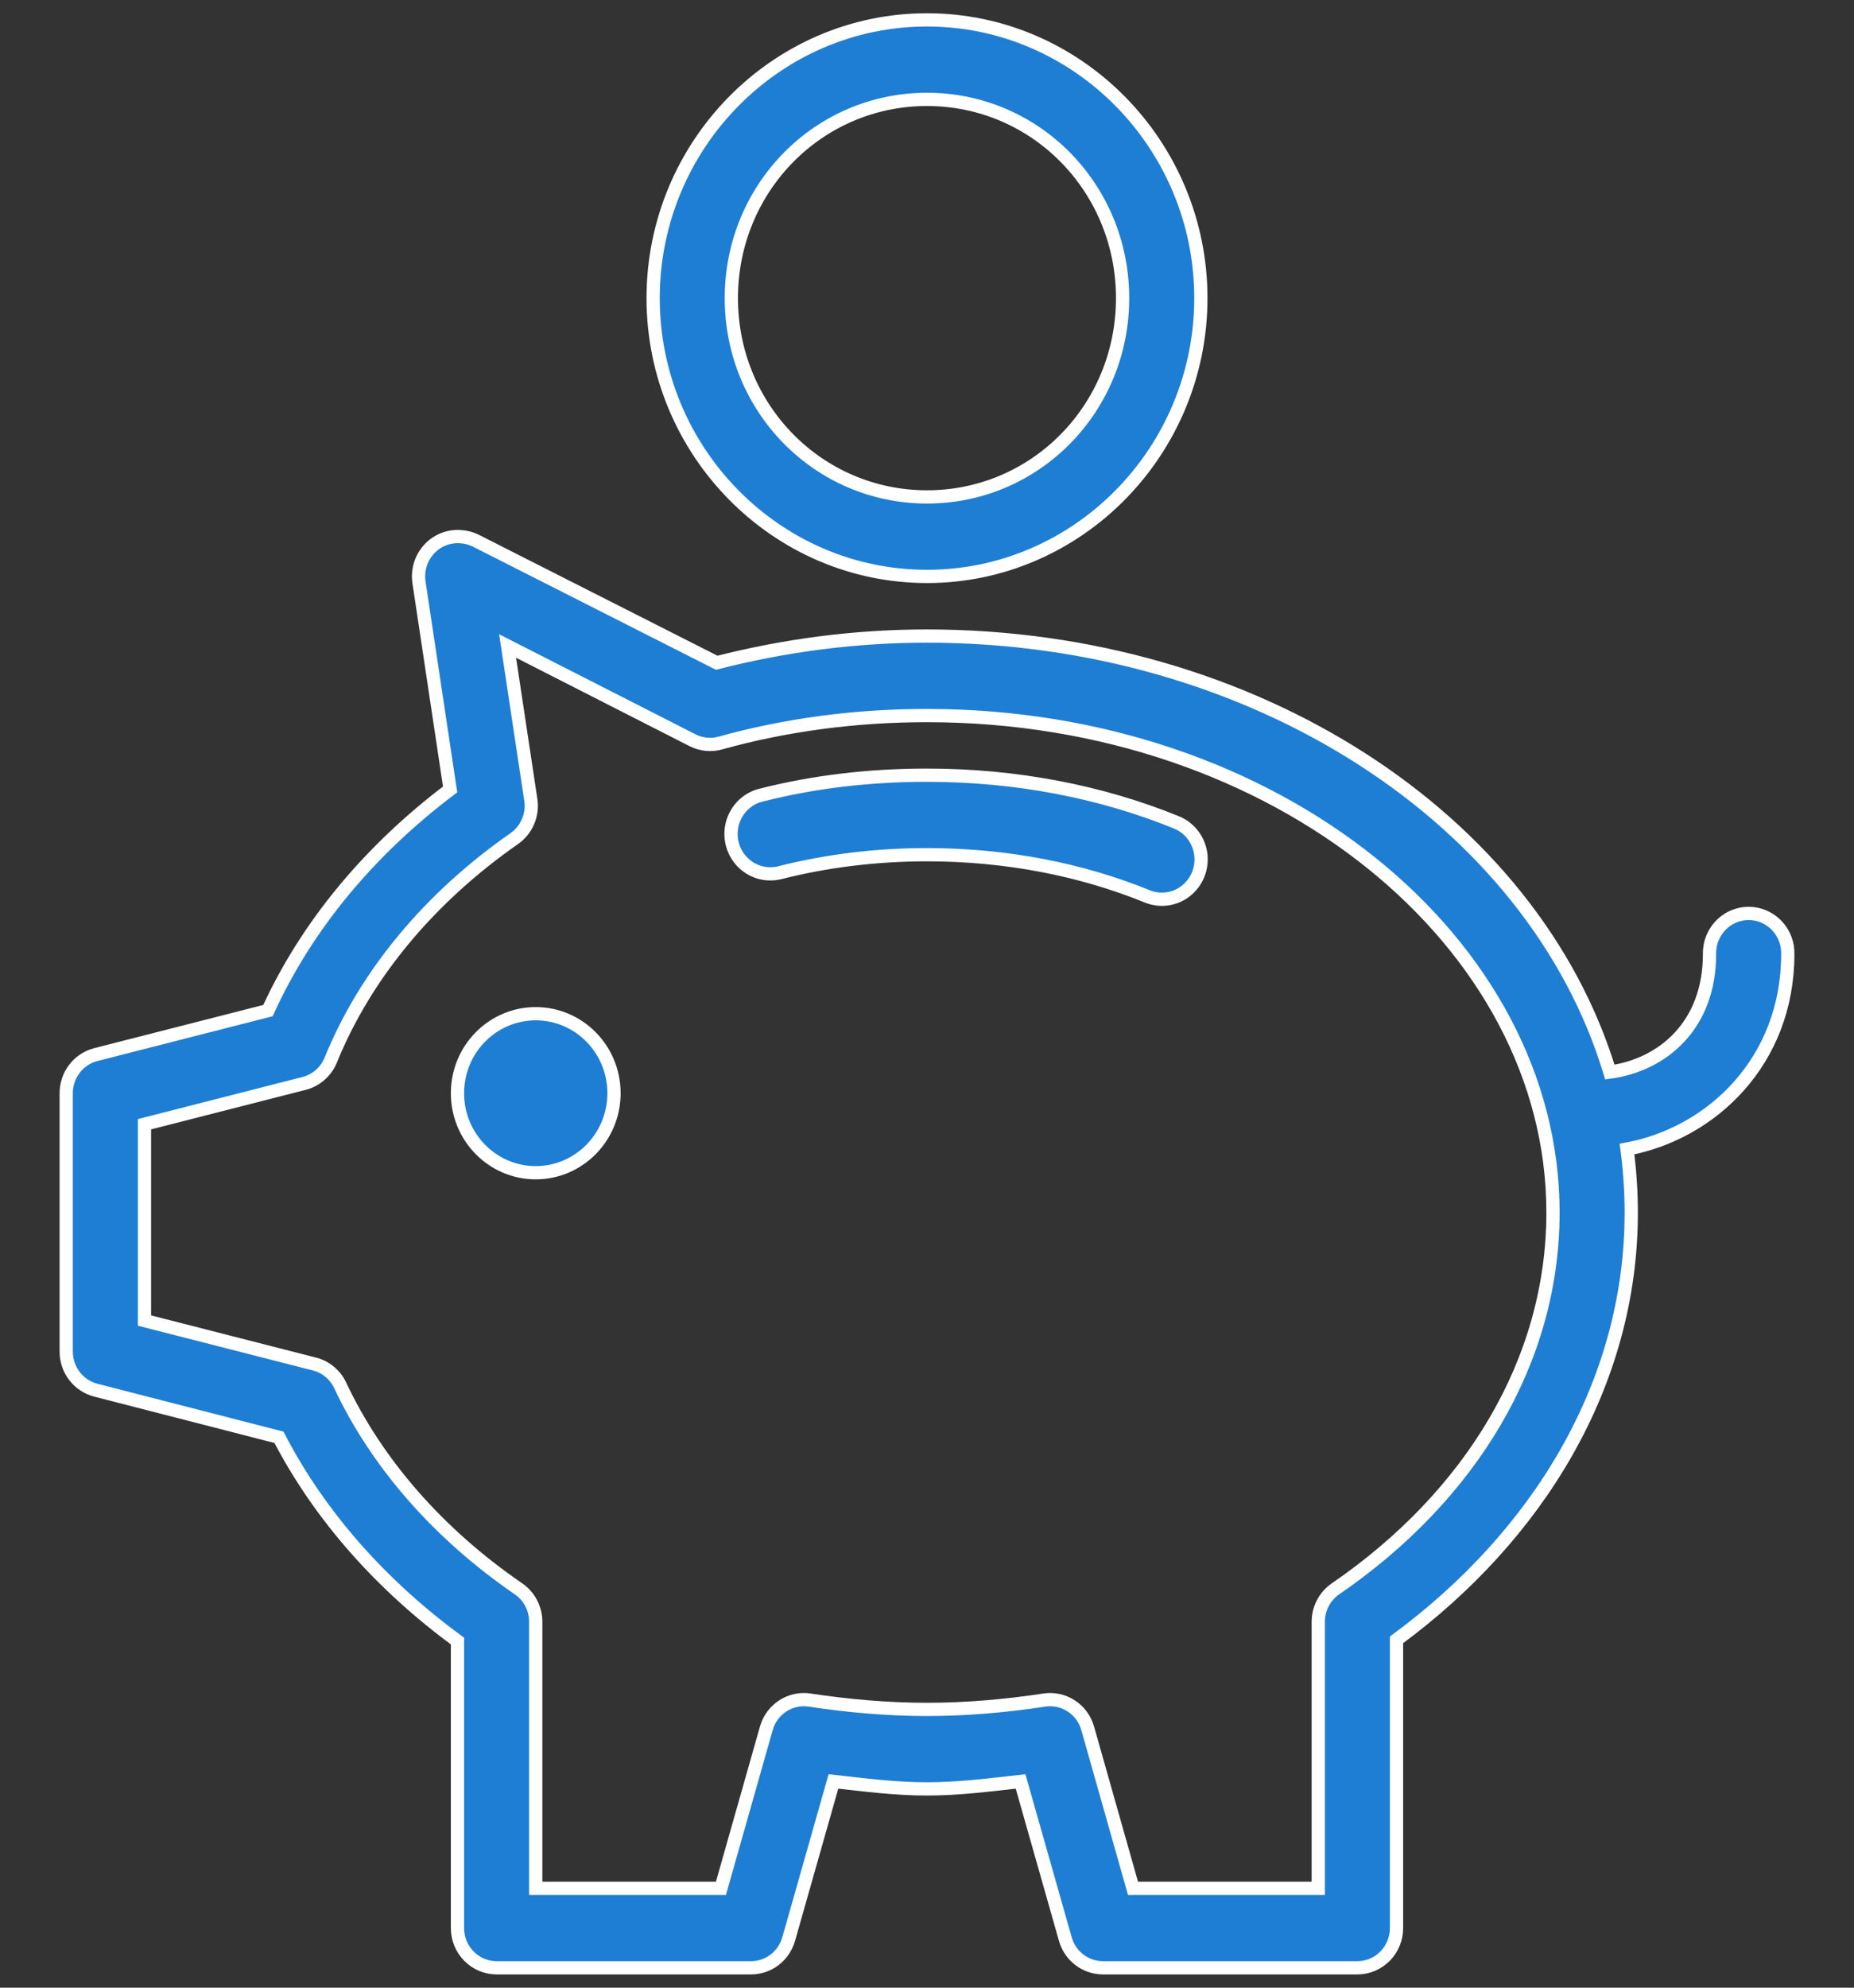<?xml version="1.0" encoding="UTF-8"?>
<svg width="28px" height="30px" viewBox="0 0 28 30" version="1.1" xmlns="http://www.w3.org/2000/svg" xmlns:xlink="http://www.w3.org/1999/xlink">
    <rect x="0" y="0" width="28" height="30" fill="#333333" stroke="none"/>
    <!-- Generator: Sketch 44.1 (41455) - http://www.bohemiancoding.com/sketch -->
    <title>Banks</title>
    <desc>Created with Sketch.</desc>
    <defs></defs>
    <g id="Page-1" stroke="none" stroke-width="1" fill="none" fill-rule="evenodd">
        <g id="home_d3" transform="translate(-1056, -1015)" stroke="#FFFFFF" stroke-width="0.2" fill="#1E7ED4" fill-rule="nonzero">
            <g id="Banks" transform="translate(1057, 1015)">
                <g id="Group" transform="translate(0, 0.191)">
                    <path d="M13,0.109 C15.277,0.109 17.136,1.996 17.136,4.309 C17.136,6.621 15.277,8.509 13,8.509 C10.722,8.509 8.864,6.621 8.864,4.309 C8.864,1.996 10.722,0.109 13,0.109 Z M13,1.309 C11.361,1.309 10.045,2.645 10.045,4.309 C10.045,5.973 11.361,7.309 13,7.309 C14.639,7.309 15.954,5.973 15.954,4.309 C15.954,2.645 14.639,1.309 13,1.309 Z M5.955,7.909 C6.032,7.913 6.107,7.932 6.177,7.965 L9.824,9.812 C10.829,9.555 11.892,9.409 13,9.409 C17.93,9.409 22.153,12.166 23.313,15.99 C24.107,15.882 24.818,15.29 24.818,14.209 C24.814,14.036 24.884,13.87 25.01,13.753 C25.135,13.636 25.304,13.58 25.474,13.599 C25.778,13.633 26.007,13.898 26,14.209 C26,15.824 24.852,16.914 23.572,17.152 C23.613,17.467 23.636,17.784 23.636,18.109 C23.636,20.696 22.229,22.985 20.091,24.559 L20.091,28.909 C20.091,29.24 19.826,29.509 19.5,29.509 L15.659,29.509 C15.392,29.51 15.157,29.329 15.087,29.068 L14.413,26.696 C13.947,26.748 13.485,26.809 13,26.809 C12.515,26.809 12.053,26.748 11.587,26.696 L10.913,29.068 C10.842,29.329 10.608,29.51 10.341,29.509 L6.5,29.509 C6.174,29.509 5.909,29.24 5.909,28.909 L5.909,24.577 C4.764,23.738 3.832,22.694 3.213,21.502 L0.443,20.79 C0.182,20.721 -0,20.482 -6.86931818e-05,20.209 L-6.86931818e-05,16.309 C-0,16.035 0.182,15.796 0.443,15.727 L3.047,15.062 C3.64,13.763 4.595,12.632 5.798,11.724 L5.327,8.593 C5.302,8.413 5.358,8.231 5.48,8.098 C5.602,7.965 5.777,7.895 5.955,7.909 L5.955,7.909 Z M6.666,9.559 L7.017,11.884 C7.05,12.11 6.953,12.335 6.768,12.465 C5.487,13.358 4.523,14.514 3.998,15.802 C3.928,15.978 3.781,16.11 3.601,16.159 L1.182,16.777 L1.182,19.74 L3.749,20.396 C3.918,20.439 4.06,20.556 4.136,20.715 C4.692,21.898 5.625,22.963 6.832,23.79 C6.994,23.902 7.091,24.088 7.091,24.287 L7.091,28.309 L9.888,28.309 L10.572,25.899 C10.652,25.608 10.933,25.424 11.227,25.468 C11.802,25.555 12.396,25.609 13,25.609 C13.604,25.609 14.198,25.555 14.773,25.468 C15.067,25.424 15.348,25.608 15.428,25.899 L16.111,28.309 L18.909,28.309 L18.909,24.287 C18.909,24.088 19.006,23.902 19.168,23.79 C21.207,22.393 22.454,20.357 22.454,18.109 C22.454,14.043 18.294,10.609 13,10.609 C11.909,10.609 10.863,10.751 9.888,11.021 C9.747,11.063 9.596,11.049 9.464,10.984 L6.666,9.559 L6.666,9.559 Z M13,11.509 C14.352,11.509 15.634,11.76 16.767,12.221 C16.964,12.301 17.104,12.482 17.134,12.695 C17.164,12.908 17.079,13.122 16.912,13.254 C16.745,13.387 16.52,13.418 16.324,13.337 C15.336,12.935 14.204,12.709 13,12.709 C12.222,12.709 11.474,12.804 10.775,12.981 C10.568,13.032 10.35,12.967 10.204,12.811 C10.057,12.654 10.004,12.43 10.065,12.223 C10.126,12.016 10.291,11.858 10.498,11.809 C11.29,11.608 12.126,11.509 13,11.509 L13,11.509 Z M7.091,15.109 C7.744,15.109 8.273,15.646 8.273,16.309 C8.273,16.971 7.744,17.509 7.091,17.509 C6.438,17.509 5.909,16.971 5.909,16.309 C5.909,15.646 6.438,15.109 7.091,15.109 Z" id="Shape"></path>
                </g>
            </g>
        </g>
    </g>
</svg>